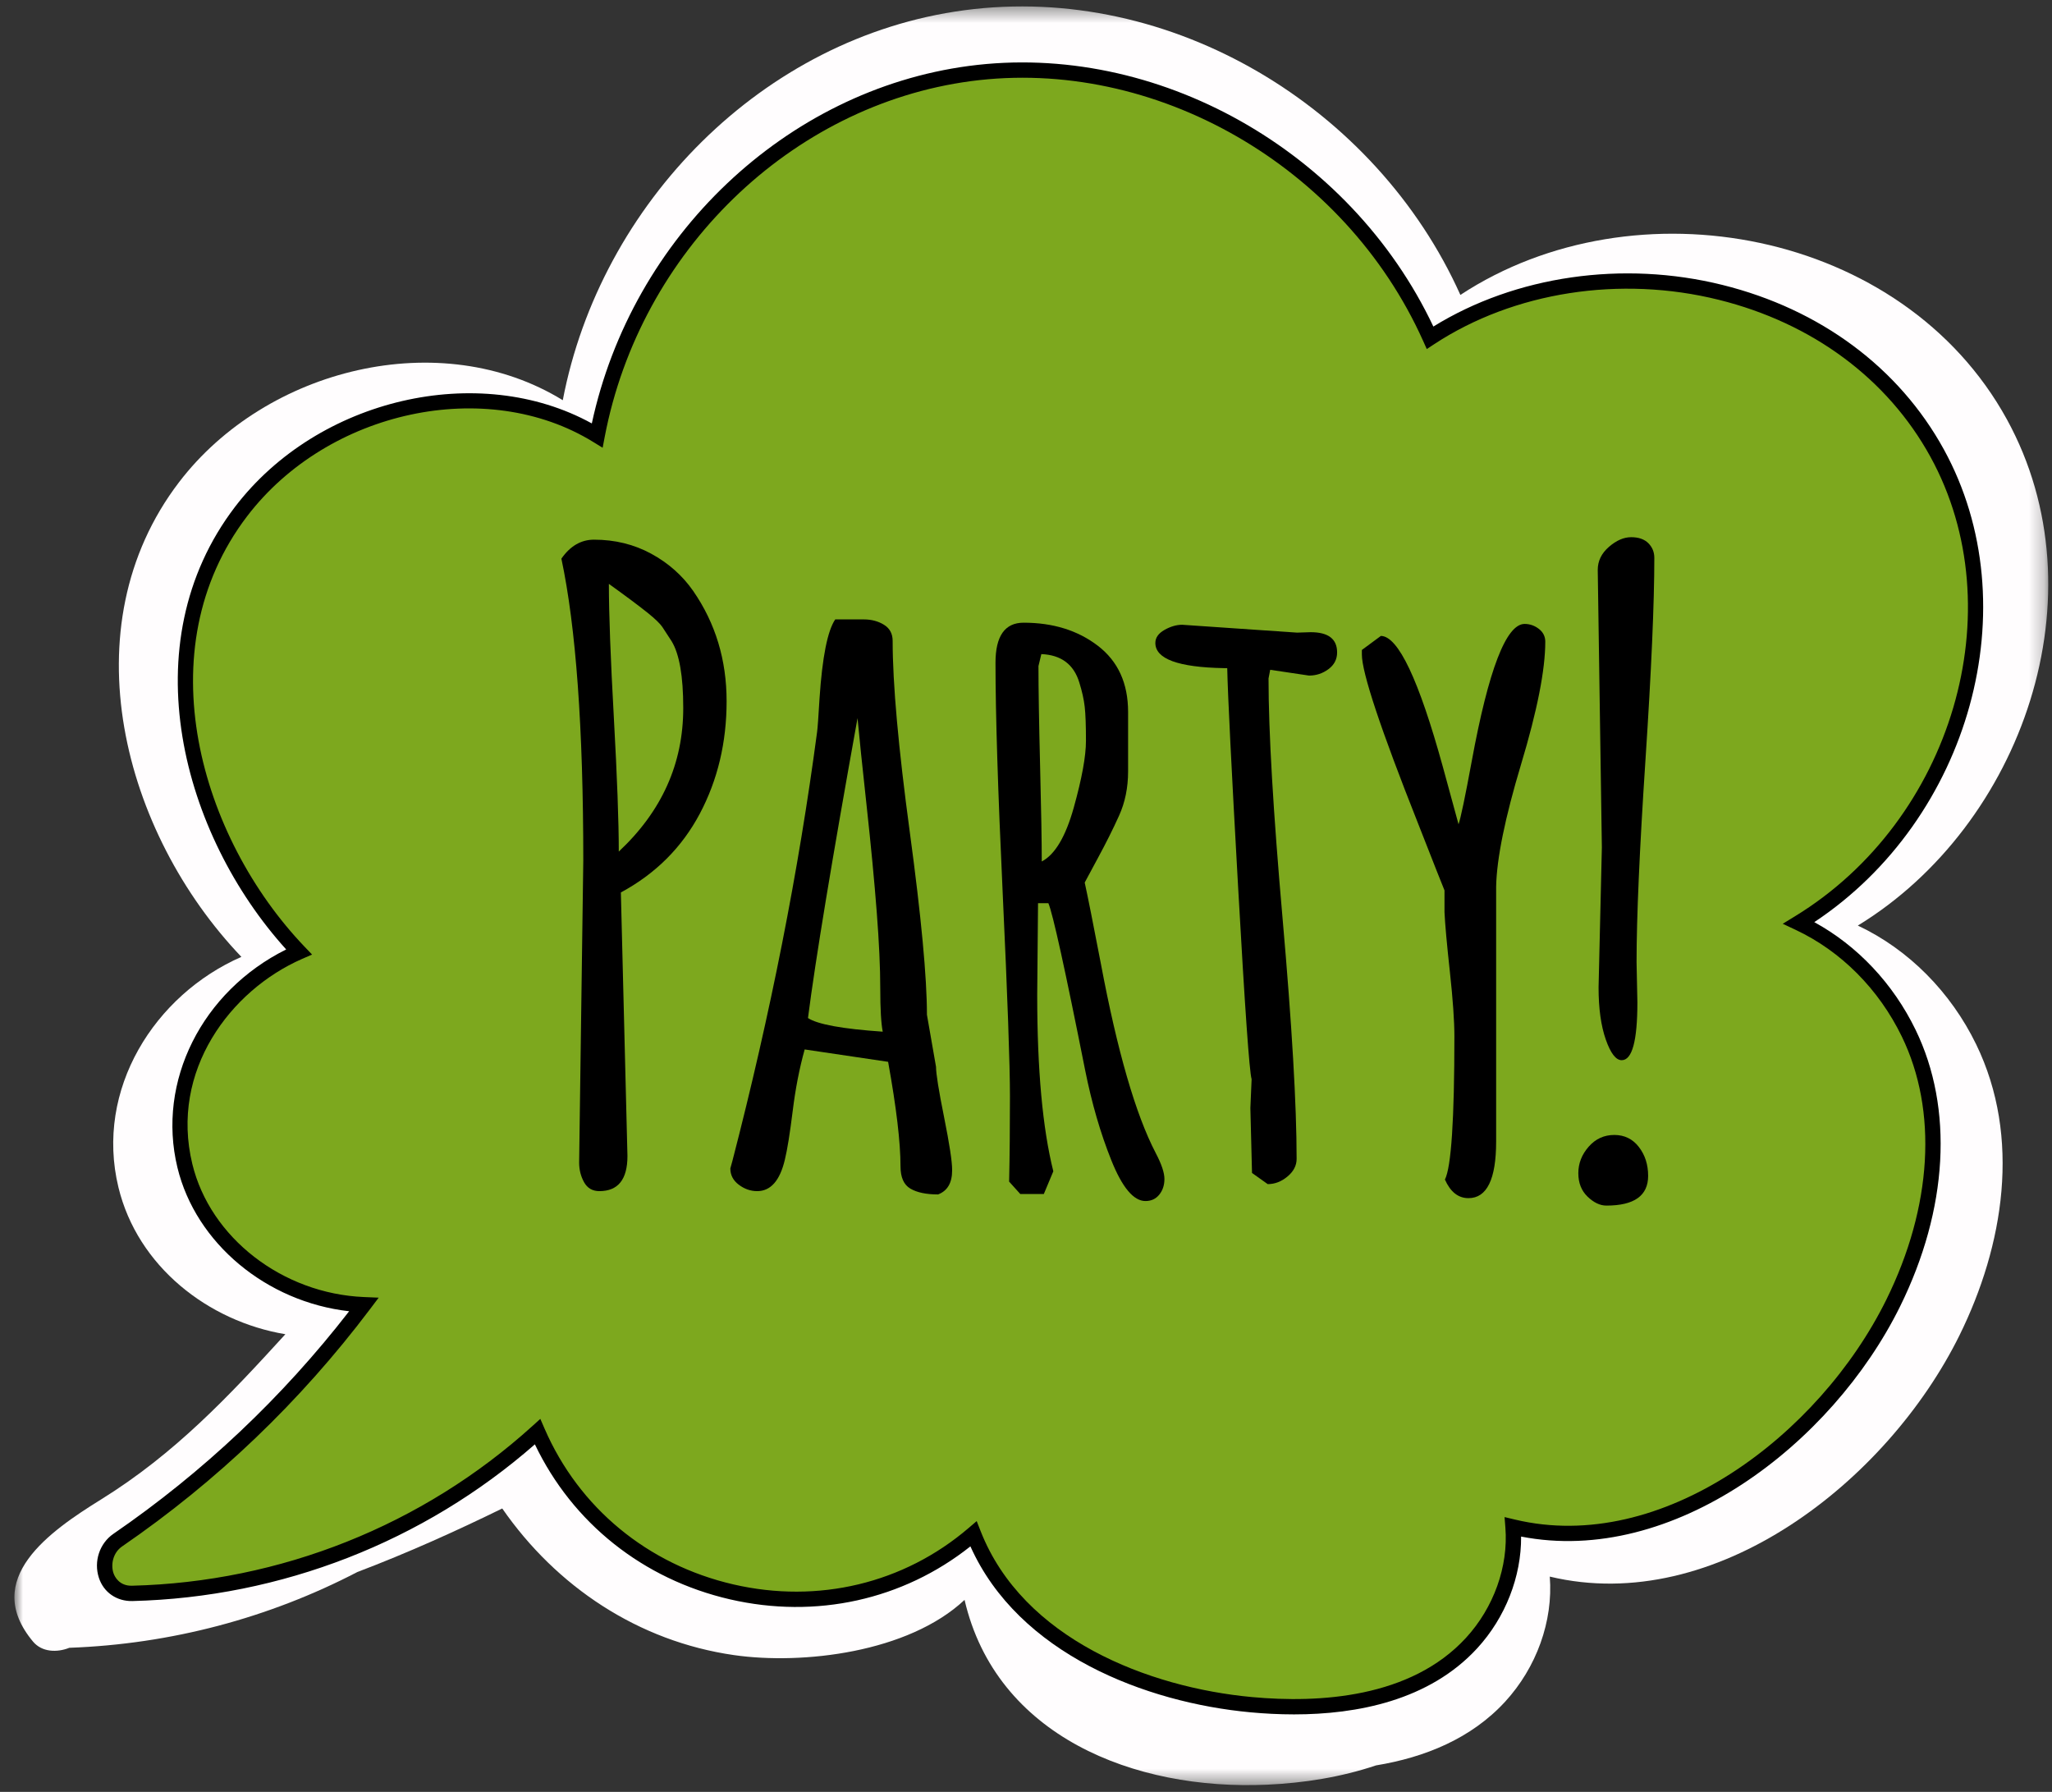 <?xml version="1.0" encoding="UTF-8"?>
<svg width="134px" height="117px" viewBox="0 0 134 117" version="1.1" xmlns="http://www.w3.org/2000/svg" xmlns:xlink="http://www.w3.org/1999/xlink">
    <rect x="0" y="0" width="134" height="117" fill="#333333" stroke="none"/>
    <!-- Generator: Sketch 53.1 (72631) - https://sketchapp.com -->
    <title>Group 10013</title>
    <desc>Created with Sketch.</desc>
    <defs>
        <polygon id="path-1" points="0.94 0.42 133.755 0.42 133.755 116.56 0.94 116.56"></polygon>
    </defs>
    <g id="Page-1" stroke="none" stroke-width="1" fill="none" fill-rule="evenodd">
        <g id="Group-100">
            <g id="Group-41">
                <mask id="mask-2" fill="white">
                    <use xlink:href="#path-1"></use>
                </mask>
                <g id="Clip-40"></g>
                <path d="M121.32,60.435 C132.056,53.878 137.347,38.837 131.05,27.375 C124.249,14.993 106.769,11.766 95.366,19.257 C89.885,7.041 76.5,-1.132 62.979,0.668 C49.779,2.425 39.201,13.315 36.751,26.132 C28.781,21.227 17.39,24.023 11.691,31.486 C4.455,40.961 8.033,54.387 15.763,62.479 C10.1,64.958 6.183,71.126 7.734,77.527 C8.983,82.685 13.593,86.279 18.636,87.118 C14.948,91.159 11.439,94.904 6.605,97.904 C3.233,99.997 -1.248,103.107 2.156,107.187 C2.738,107.885 3.729,107.912 4.527,107.593 C11.163,107.354 17.57,105.644 23.337,102.645 C26.639,101.393 29.836,99.945 32.798,98.496 C36.334,103.599 41.682,107.173 47.931,108.07 C52.425,108.714 59.318,107.904 62.988,104.465 C65.049,113.349 74.054,116.925 82.752,116.531 C85.154,116.422 87.577,116.039 89.855,115.272 C93.048,114.749 96.079,113.517 98.287,111.113 C100.329,108.89 101.434,105.863 101.204,102.944 C112.028,105.536 123.258,96.71 127.96,87.187 C130.854,81.323 132.003,74.272 129.049,68.194 C127.396,64.793 124.646,61.998 121.32,60.435" id="Fill-39" fill="#FFFDFE" mask="url(#mask-2)"></path>
            </g>
            <path d="M117.469,60.26 C127.432,54.176 132.341,40.219 126.498,29.584 C120.187,18.094 103.968,15.1 93.387,22.052 C88.301,10.716 75.881,3.132 63.334,4.802 C51.086,6.433 41.271,16.537 38.997,28.431 C31.603,23.879 21.033,26.473 15.744,33.398 C9.031,42.191 12.35,54.648 19.523,62.156 C14.269,64.457 10.634,70.181 12.073,76.12 C13.361,81.436 18.494,84.972 23.755,85.191 C19.263,91.147 13.867,96.321 7.692,100.561 C6.247,101.553 6.666,104.089 8.634,104.04 C18.495,103.795 27.844,100.055 35.103,93.484 C39.913,104.566 54.382,108.013 63.571,100.157 C66.302,107.129 74.38,110.633 81.719,111.309 C86.668,111.766 92.535,111.161 96.097,107.284 C97.992,105.221 99.018,102.413 98.803,99.704 C108.848,102.109 119.268,93.92 123.63,85.083 C126.317,79.642 127.382,73.1 124.641,67.46 C123.108,64.304 120.556,61.711 117.469,60.26" id="Fill-42" fill="#7DA81E"></path>
            <path d="M63.78,99.32 L64.037,99.974 C66.795,107.013 75.003,110.188 81.765,110.811 C86.142,111.214 92.121,110.873 95.729,106.946 C97.544,104.972 98.507,102.279 98.305,99.744 L98.251,99.058 L98.92,99.218 C108.528,101.521 118.806,93.727 123.182,84.862 C126.18,78.79 126.548,72.527 124.192,67.679 C122.686,64.581 120.223,62.107 117.257,60.713 L116.416,60.318 L117.209,59.833 C127.493,53.553 131.547,39.811 126.06,29.824 C123.265,24.736 118.357,21.096 112.24,19.576 C105.801,17.975 98.857,19.057 93.662,22.469 L93.172,22.792 L92.931,22.256 C87.807,10.834 75.398,3.704 63.401,5.298 C51.636,6.864 41.803,16.415 39.489,28.525 L39.353,29.237 L38.736,28.857 C31.767,24.567 21.422,26.787 16.142,33.702 C9.474,42.434 13.093,54.702 19.885,61.811 L20.379,62.328 L19.723,62.614 C15.048,64.662 11.086,69.918 12.559,76.002 C13.725,80.816 18.443,84.47 23.776,84.691 L24.729,84.731 L24.155,85.492 C19.616,91.51 14.172,96.719 7.975,100.973 C7.368,101.39 7.229,102.162 7.407,102.709 C7.49,102.966 7.806,103.563 8.622,103.54 C18.322,103.299 27.607,99.595 34.767,93.113 L35.284,92.645 L35.562,93.284 C37.807,98.457 42.301,102.163 47.89,103.454 C53.427,104.732 59.02,103.391 63.246,99.777 L63.78,99.32 Z M84.502,111.941 C83.515,111.941 82.563,111.889 81.674,111.807 C74.816,111.175 66.519,107.991 63.37,100.97 C58.967,104.465 53.285,105.725 47.666,104.429 C41.991,103.118 37.384,99.447 34.929,94.308 C27.664,100.67 18.357,104.298 8.647,104.54 C7.635,104.565 6.768,103.983 6.456,103.017 C6.11,101.951 6.502,100.772 7.409,100.149 C13.265,96.128 18.439,91.243 22.8,85.618 C17.421,85.014 12.787,81.19 11.587,76.237 C10.223,70.608 13.195,64.725 18.689,61.994 C11.922,54.518 8.5,42.063 15.347,33.095 C20.773,25.99 31.28,23.591 38.647,27.648 C41.277,15.45 51.308,5.899 63.268,4.306 C75.501,2.68 88.16,9.813 93.602,21.322 C98.966,18.006 105.976,16.989 112.481,18.605 C118.872,20.194 124.006,24.007 126.937,29.343 C132.538,39.537 128.649,53.463 118.477,60.211 C121.294,61.751 123.623,64.219 125.092,67.242 C127.584,72.37 127.215,78.953 124.079,85.304 C119.626,94.325 109.24,102.265 99.331,100.33 C99.352,102.936 98.307,105.619 96.466,107.623 C93.332,111.034 88.622,111.941 84.502,111.941 L84.502,111.941 Z" id="Fill-44" fill="#000000"></path>
            <path d="M40.408,55.603 C43.215,52.978 44.617,49.857 44.617,46.243 L44.617,46.216 C44.617,44.148 44.364,42.701 43.861,41.874 C43.609,41.478 43.407,41.168 43.255,40.943 C43.102,40.718 42.791,40.417 42.324,40.039 C41.766,39.59 40.913,38.952 39.761,38.124 C39.761,40.066 39.87,42.979 40.086,46.864 C40.301,50.748 40.408,53.661 40.408,55.603 M37.819,75.914 L38.09,56.196 C38.09,47.529 37.612,40.957 36.66,36.478 C37.234,35.652 37.944,35.238 38.791,35.238 C40.157,35.238 41.401,35.544 42.526,36.155 C43.65,36.767 44.562,37.576 45.264,38.582 C46.721,40.686 47.449,43.087 47.449,45.785 C47.449,48.482 46.864,50.932 45.696,53.135 C44.526,55.338 42.809,57.051 40.544,58.273 L40.974,75.482 C40.974,77.011 40.364,77.775 39.141,77.775 C38.691,77.775 38.358,77.582 38.142,77.195 C37.928,76.809 37.819,76.382 37.819,75.914" id="Fill-46" fill="#000000"></path>
            <path d="M57.645,67.363 C57.537,66.823 57.483,65.884 57.483,64.545 C57.483,63.205 57.407,61.542 57.253,59.554 C57.101,57.568 56.88,55.257 56.593,52.622 C56.305,49.988 56.108,48.077 55.999,46.89 C54.328,56.152 53.249,62.679 52.763,66.473 C53.392,66.887 55.019,67.184 57.645,67.363 M60.531,66.257 L61.124,69.656 C61.124,70.106 61.3,71.203 61.651,72.946 C62.001,74.691 62.176,75.833 62.176,76.372 L62.176,76.426 C62.176,77.236 61.871,77.757 61.259,77.991 C60.486,77.991 59.883,77.865 59.453,77.613 C59.021,77.362 58.805,76.876 58.805,76.156 C58.805,74.592 58.535,72.318 57.996,69.332 L52.547,68.523 C52.206,69.746 51.944,71.086 51.765,72.542 C51.584,73.999 51.415,75.06 51.252,75.725 C50.928,77.092 50.326,77.775 49.445,77.775 C49.013,77.775 48.613,77.635 48.245,77.357 C47.875,77.078 47.692,76.723 47.692,76.291 L47.827,75.806 C50.308,66.221 52.151,56.888 53.356,47.807 C53.392,47.556 53.446,46.819 53.518,45.595 C53.698,42.898 54.04,41.181 54.543,40.444 L56.404,40.444 C56.908,40.444 57.348,40.561 57.726,40.794 C58.104,41.028 58.292,41.379 58.292,41.846 C58.292,44.652 58.666,48.815 59.412,54.335 C60.158,59.856 60.531,63.83 60.531,66.257" id="Fill-48" fill="#000000"></path>
            <path d="M68.002,42.709 L67.814,43.491 C67.814,45.002 67.85,47.183 67.921,50.032 C67.993,52.883 68.029,54.955 68.029,56.25 C68.893,55.801 69.589,54.627 70.12,52.73 C70.649,50.833 70.915,49.381 70.915,48.374 C70.915,47.367 70.889,46.625 70.834,46.148 C70.78,45.672 70.663,45.146 70.483,44.57 C70.124,43.383 69.297,42.763 68.002,42.709 L68.002,42.709 Z M67.786,58.974 L67.732,64.962 C67.732,69.835 68.083,73.675 68.784,76.48 L68.164,77.963 L66.627,77.963 L65.898,77.154 C65.935,75.5 65.952,73.644 65.952,71.584 C65.952,69.525 65.795,65.124 65.481,58.381 C65.165,51.637 65.008,46.603 65.008,43.275 C65.008,41.532 65.619,40.659 66.843,40.659 C68.767,40.659 70.385,41.163 71.697,42.169 C73.01,43.177 73.667,44.615 73.667,46.485 L73.667,50.37 C73.667,51.431 73.469,52.397 73.073,53.269 C72.678,54.142 72.219,55.059 71.697,56.021 C71.176,56.983 70.889,57.518 70.834,57.626 C71.032,58.525 71.383,60.287 71.887,62.912 C72.966,68.649 74.161,72.776 75.474,75.293 C75.852,76.013 76.04,76.574 76.04,76.979 C76.04,77.384 75.928,77.725 75.703,78.004 C75.479,78.283 75.177,78.422 74.8,78.422 C74.026,78.422 73.284,77.536 72.574,75.765 C71.863,73.994 71.293,72.029 70.861,69.872 C69.549,63.272 68.748,59.64 68.461,58.974 L67.786,58.974 Z" id="Fill-50" fill="#000000"></path>
            <path d="M81.759,76.588 L81.652,72.353 C81.652,72.336 81.678,71.706 81.733,70.465 C81.588,69.998 81.296,65.844 80.856,58.003 C80.415,50.163 80.177,45.371 80.141,43.626 L79.925,43.626 C76.94,43.572 75.447,43.024 75.447,41.981 C75.447,41.64 75.645,41.357 76.041,41.131 C76.437,40.907 76.823,40.794 77.2,40.794 L84.699,41.307 L85.589,41.279 C86.74,41.279 87.316,41.72 87.316,42.601 C87.316,43.051 87.127,43.415 86.749,43.694 C86.372,43.973 85.949,44.112 85.482,44.112 L82.946,43.734 L82.838,44.301 C82.838,47.79 83.144,53.013 83.755,59.972 C84.366,66.931 84.672,72.164 84.672,75.671 C84.672,76.103 84.475,76.485 84.079,76.817 C83.683,77.15 83.252,77.317 82.784,77.317 L81.759,76.588 Z" id="Fill-52" fill="#000000"></path>
            <path d="M97.701,74.538 C97.701,77.002 97.097,78.233 95.894,78.233 C95.228,78.233 94.716,77.829 94.356,77.019 C94.769,76.21 94.975,73.091 94.975,67.66 C94.975,66.671 94.877,65.268 94.68,63.452 C94.481,61.636 94.365,60.341 94.329,59.567 L94.329,58.138 C94.257,57.976 93.681,56.519 92.603,53.768 C90.156,47.601 88.933,43.923 88.933,42.736 L88.933,42.439 L90.175,41.522 C91.308,41.54 92.656,44.391 94.222,50.073 C94.904,52.555 95.246,53.805 95.246,53.822 C95.389,53.409 95.678,52.033 96.109,49.695 C97.207,43.725 98.356,40.74 99.561,40.74 C99.903,40.74 100.213,40.848 100.493,41.064 C100.77,41.279 100.91,41.559 100.91,41.9 C100.91,43.734 100.385,46.4 99.332,49.897 C98.281,53.395 97.737,56.061 97.701,57.895 L97.701,74.538 Z" id="Fill-54" fill="#000000"></path>
            <path d="M106.871,62.832 L106.925,65.448 C106.925,67.966 106.583,69.225 105.9,69.225 C105.522,69.225 105.176,68.775 104.861,67.876 C104.547,66.977 104.39,65.844 104.39,64.477 L104.605,55.333 L104.336,37.207 C104.336,36.632 104.578,36.133 105.064,35.71 C105.55,35.288 106.035,35.076 106.52,35.076 C107.006,35.076 107.379,35.207 107.64,35.467 C107.9,35.728 108.031,36.047 108.031,36.425 C108.031,39.374 107.838,43.78 107.451,49.642 C107.064,55.504 106.871,59.901 106.871,62.832 M107.627,76.777 C107.627,78.072 106.719,78.719 104.902,78.719 C104.488,78.719 104.079,78.526 103.675,78.139 C103.27,77.752 103.068,77.24 103.068,76.602 C103.068,75.964 103.293,75.388 103.742,74.875 C104.191,74.363 104.749,74.107 105.415,74.107 C106.08,74.107 106.615,74.368 107.019,74.889 C107.424,75.411 107.627,76.04 107.627,76.777" id="Fill-56" fill="#000000"></path>
        </g>
    </g>
</svg>
